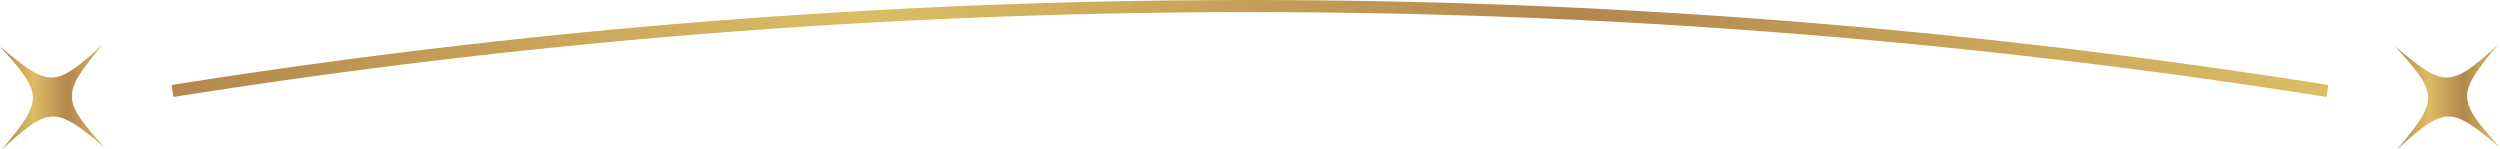 <svg xmlns="http://www.w3.org/2000/svg" xmlns:xlink="http://www.w3.org/1999/xlink" viewBox="0 0 281.8 16.84"><defs><style>.cls-1{fill:url(#무제_그라디언트_76);}.cls-2{fill:url(#무제_그라디언트_76-2);}.cls-3{fill:url(#무제_그라디언트_76-3);}</style><linearGradient id="무제_그라디언트_76" x1="269.99" y1="10.93" x2="281.8" y2="10.93" gradientUnits="userSpaceOnUse"><stop offset="0" stop-color="#b3874e"/><stop offset="0.32" stop-color="#dcbd64"/><stop offset="0.65" stop-color="#b3874e"/><stop offset="1" stop-color="#dcbd64"/></linearGradient><linearGradient id="무제_그라디언트_76-2" x1="0" y1="10.93" x2="11.8" y2="10.93" xlink:href="#무제_그라디언트_76"/><linearGradient id="무제_그라디언트_76-3" x1="19.34" y1="5.47" x2="262.45" y2="5.47" xlink:href="#무제_그라디언트_76"/></defs><title>자산 3</title><g id="레이어_2" data-name="레이어 2"><g id="레이어_1-2" data-name="레이어 1"><path class="cls-1" d="M281.8,16.63c-5.6-4.7-6.18-4.69-11.6.21,4.7-5.6,4.69-6.18-.21-11.6,5.6,4.7,6.18,4.69,11.6-.21C276.89,10.63,276.9,11.2,281.8,16.63Z"/><path class="cls-2" d="M11.8,16.63c-5.59-4.7-6.17-4.69-11.59.21,4.7-5.6,4.69-6.18-.21-11.6C5.6,9.94,6.17,9.93,11.6,5,6.9,10.63,6.91,11.2,11.8,16.63Z"/><path class="cls-3" d="M262.24,10.93a774.63,774.63,0,0,0-242.68,0l-.22-1.35a776.16,776.16,0,0,1,243.11,0Z"/></g></g></svg>